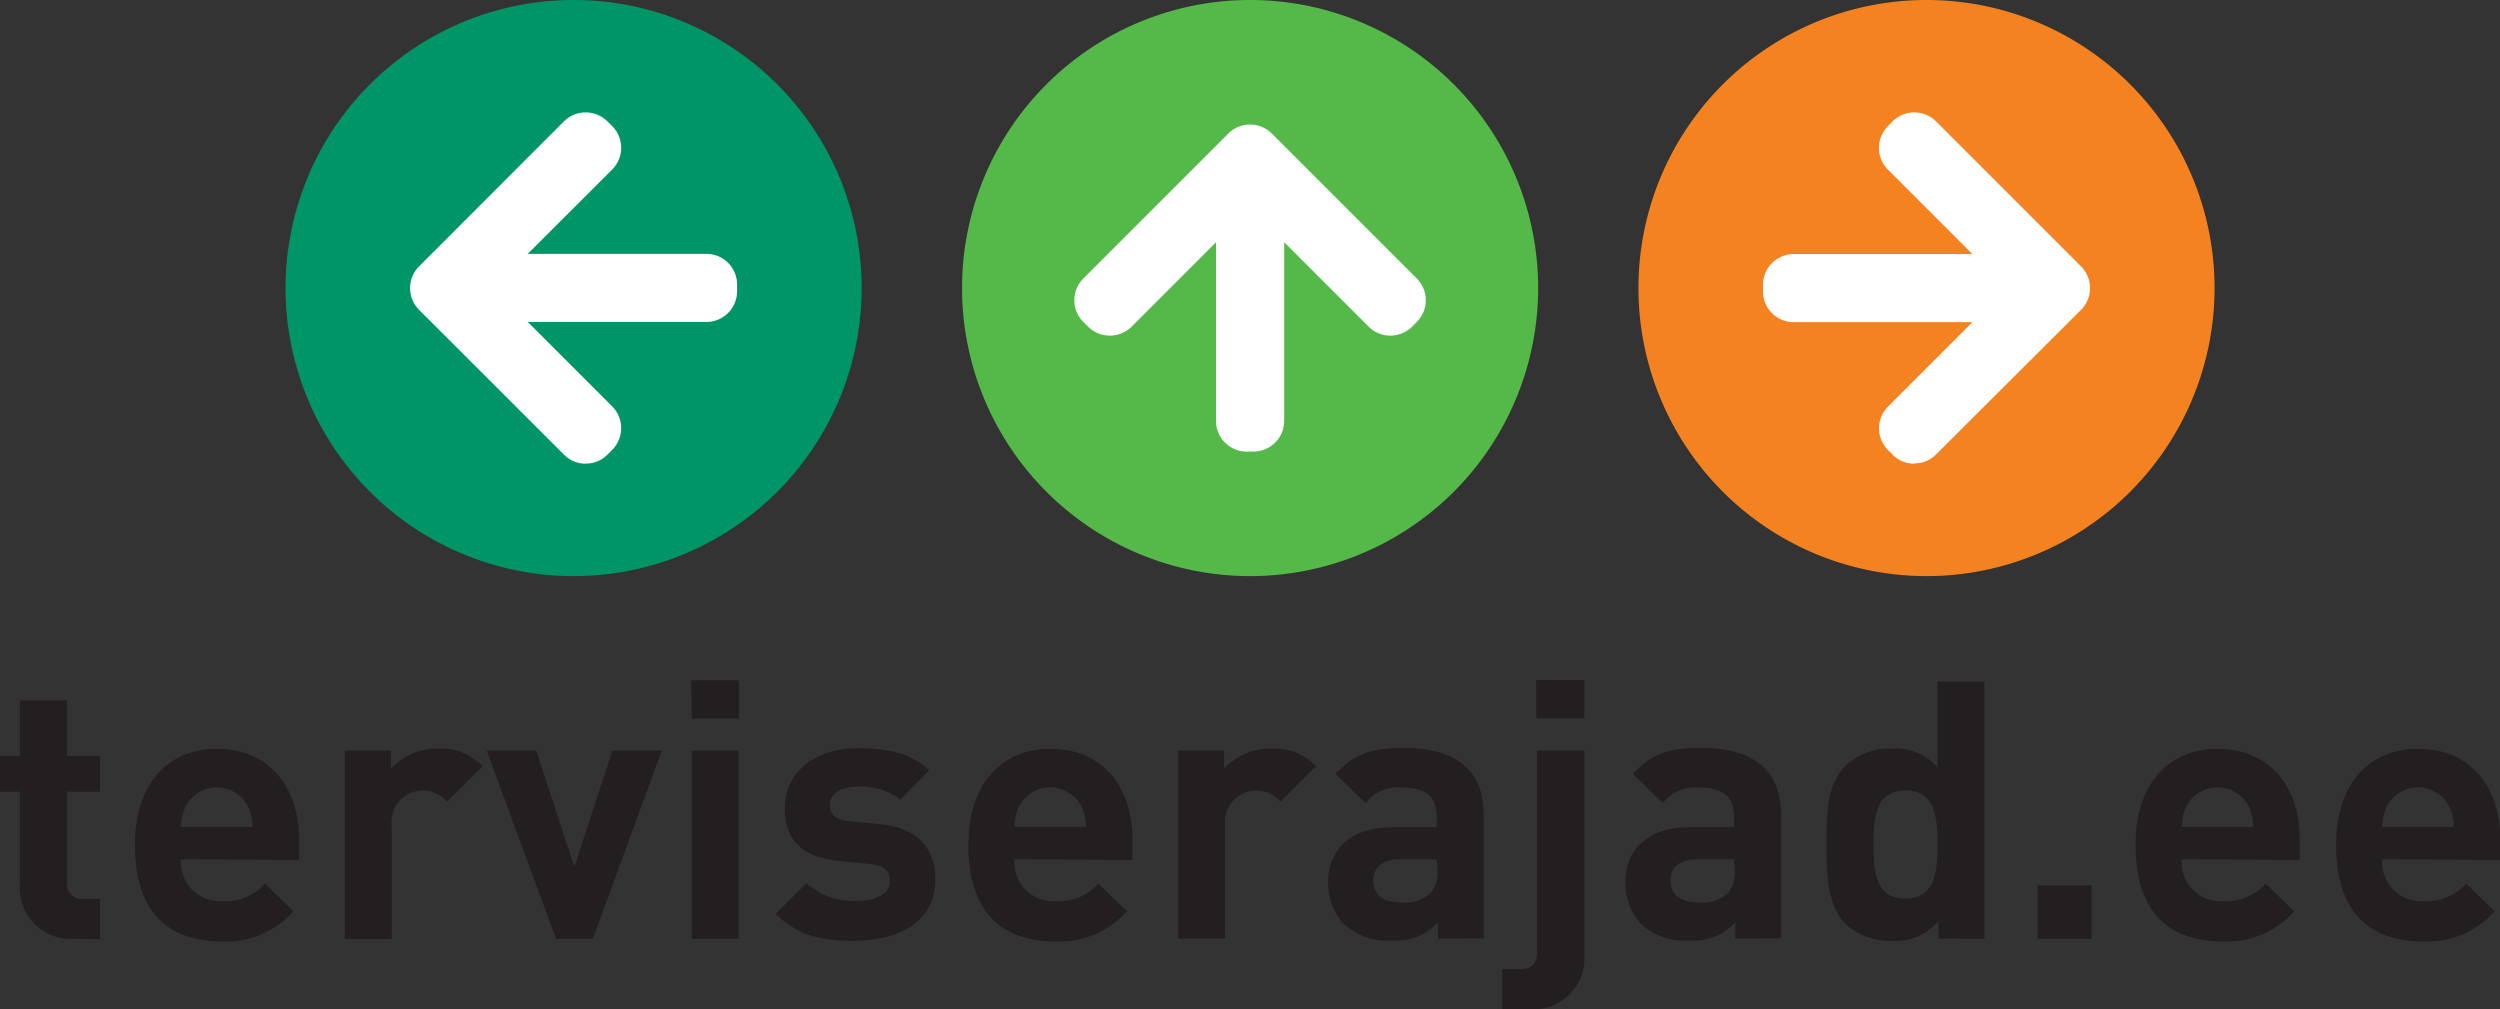 <svg id="Layer_1" data-name="Layer 1" xmlns="http://www.w3.org/2000/svg" viewBox="0 0 249.26 100.62"><rect x="0" y="0" width="249.26" height="100.62" fill="#333333" stroke="none"/><defs><style>.cls-1{fill:#231f20;}.cls-2{fill:#009567;}.cls-3{fill:#fff;}.cls-4{fill:#54b948;}.cls-5{fill:#f58220;}</style></defs><title>etr uus logo</title><path class="cls-1" d="M31.46,193.29A5.09,5.09,0,0,1,26,187.92v-9.29H24v-3.57h2v-5.55H30.7v5.55H34v3.57H30.7v9c0,1.08.5,1.69,1.62,1.69H34v4Z" transform="translate(-24.03 -99.69)"/><path class="cls-1" d="M48.78,180.14a3.5,3.5,0,0,0-6.27,0,5.19,5.19,0,0,0-.43,2h7.13a5.17,5.17,0,0,0-.43-2m-6.7,5.22a3.88,3.88,0,0,0,4.11,4.18,5.2,5.2,0,0,0,4.25-1.76l2.85,2.77a8.94,8.94,0,0,1-7.13,3c-4.43,0-8.68-2-8.68-9.62,0-6.12,3.31-9.58,8.18-9.58,5.22,0,8.18,3.82,8.18,9v2.09Z" transform="translate(-24.03 -99.69)"/><path class="cls-1" d="M68.59,179.63A3.13,3.13,0,0,0,63.08,182v11.31H58.4V174.52H63v1.8a6.35,6.35,0,0,1,4.72-2,5.66,5.66,0,0,1,4.43,1.77Z" transform="translate(-24.03 -99.69)"/><polygon class="cls-1" points="59.11 93.6 55.44 93.6 48.52 74.83 53.46 74.83 57.27 86.43 61.06 74.83 65.99 74.83 59.11 93.6"/><path class="cls-1" d="M93,174.52h4.68v18.77H93Zm-.07-7h4.79v3.82H93Z" transform="translate(-24.03 -99.69)"/><path class="cls-1" d="M109.37,193.5c-3,0-5.62-.32-8-2.7l3.06-3.06a6.82,6.82,0,0,0,5,1.77c1.62,0,3.32-.54,3.32-1.95,0-.94-.5-1.59-2-1.73l-3-.29c-3.39-.32-5.48-1.8-5.48-5.26,0-3.89,3.42-6,7.24-6,2.92,0,5.37.5,7.17,2.2l-2.88,2.92a6.52,6.52,0,0,0-4.36-1.26c-1.87,0-2.67.86-2.67,1.8,0,.68.29,1.48,1.94,1.62l3,.29c3.71.36,5.58,2.34,5.58,5.51,0,4.14-3.53,6.12-8,6.12" transform="translate(-24.03 -99.69)"/><path class="cls-1" d="M131.88,180.14a3.5,3.5,0,0,0-6.27,0,5.19,5.19,0,0,0-.43,2h7.13a5.17,5.17,0,0,0-.43-2m-6.7,5.22a3.88,3.88,0,0,0,4.11,4.18,5.2,5.2,0,0,0,4.25-1.76l2.85,2.77a8.94,8.94,0,0,1-7.13,3c-4.43,0-8.68-2-8.68-9.62,0-6.12,3.31-9.58,8.18-9.58,5.22,0,8.18,3.82,8.18,9v2.09Z" transform="translate(-24.03 -99.69)"/><path class="cls-1" d="M151.69,179.63a3.13,3.13,0,0,0-5.51,2.34v11.31H141.5V174.52h4.58v1.8a6.35,6.35,0,0,1,4.72-2,5.66,5.66,0,0,1,4.43,1.77Z" transform="translate(-24.03 -99.69)"/><path class="cls-1" d="M167.29,185.36h-3.71c-1.69,0-2.63.79-2.63,2.13s.86,2.16,2.7,2.16a3.72,3.72,0,0,0,3-.9,3.08,3.08,0,0,0,.69-2.38Zm.11,7.93v-1.62a5.71,5.71,0,0,1-4.61,1.8,6.4,6.4,0,0,1-4.79-1.66,6,6,0,0,1-1.55-4.21c0-3,2.05-5.44,6.41-5.44h4.43v-.94c0-2.05-1-3-3.5-3a4,4,0,0,0-3.6,1.55l-3-2.92c1.84-2,3.64-2.59,6.77-2.59,5.26,0,8,2.23,8,6.63v12.36Z" transform="translate(-24.03 -99.69)"/><path class="cls-1" d="M177.19,167.49H182v3.82h-4.79Zm-.72,32.82h-2.66v-4h1.8c1.19,0,1.66-.58,1.66-1.69V174.52H182v20.43a5.1,5.1,0,0,1-5.48,5.37" transform="translate(-24.03 -99.69)"/><path class="cls-1" d="M196.93,185.36h-3.71c-1.69,0-2.63.79-2.63,2.13s.86,2.16,2.7,2.16a3.72,3.72,0,0,0,3-.9,3.08,3.08,0,0,0,.69-2.38Zm.11,7.93v-1.62a5.71,5.71,0,0,1-4.61,1.8,6.4,6.4,0,0,1-4.79-1.66,6,6,0,0,1-1.55-4.21c0-3,2.05-5.44,6.41-5.44h4.43v-.94c0-2.05-1-3-3.5-3a4,4,0,0,0-3.6,1.55l-3-2.92c1.84-2,3.64-2.59,6.77-2.59,5.26,0,8,2.23,8,6.63v12.36Z" transform="translate(-24.03 -99.69)"/><path class="cls-1" d="M214,178.51c-2.81,0-3.17,2.31-3.17,5.37s.36,5.4,3.17,5.4,3.21-2.34,3.21-5.4-.4-5.37-3.21-5.37m3.31,14.77v-1.77a5.63,5.63,0,0,1-4.65,2,6.63,6.63,0,0,1-4.61-1.69c-1.87-1.87-1.91-5.12-1.91-7.92s0-6,1.91-7.89a6.54,6.54,0,0,1,4.58-1.69,5.62,5.62,0,0,1,4.58,1.87v-8.54h4.68v25.65Z" transform="translate(-24.03 -99.69)"/><rect class="cls-1" x="203.16" y="88.27" width="5.37" height="5.33"/><path class="cls-1" d="M248.26,180.14a3.5,3.5,0,0,0-6.27,0,5.17,5.17,0,0,0-.43,2h7.13a5.18,5.18,0,0,0-.43-2m-6.7,5.22a3.88,3.88,0,0,0,4.11,4.18,5.2,5.2,0,0,0,4.25-1.76l2.85,2.77a8.93,8.93,0,0,1-7.13,3c-4.43,0-8.68-2-8.68-9.62,0-6.12,3.31-9.58,8.18-9.58,5.22,0,8.18,3.82,8.18,9v2.09Z" transform="translate(-24.03 -99.69)"/><path class="cls-1" d="M268.25,180.14a3.5,3.5,0,0,0-6.27,0,5.17,5.17,0,0,0-.43,2h7.13a5.19,5.19,0,0,0-.43-2m-6.7,5.22a3.88,3.88,0,0,0,4.11,4.18,5.2,5.2,0,0,0,4.25-1.76l2.85,2.77a8.94,8.94,0,0,1-7.13,3c-4.43,0-8.68-2-8.68-9.62,0-6.12,3.31-9.58,8.18-9.58,5.22,0,8.18,3.82,8.18,9v2.09Z" transform="translate(-24.03 -99.69)"/><path class="cls-2" d="M109.94,128.41A28.72,28.72,0,1,1,81.22,99.69a28.72,28.72,0,0,1,28.72,28.72" transform="translate(-24.03 -99.69)"/><path class="cls-3" d="M82.43,145.92a3,3,0,0,1-2.16-.89L65.81,130.58a3.07,3.07,0,0,1,0-4.33l14.45-14.46a3.07,3.07,0,0,1,4.33,0l.48.47a3.07,3.07,0,0,1,0,4.33L76.65,125H94.46a3.06,3.06,0,0,1,3.06,3.06v.67a3.06,3.06,0,0,1-3.06,3.06H76.65l8.42,8.42a3.07,3.07,0,0,1,0,4.33l-.48.48a3,3,0,0,1-2.16.89" transform="translate(-24.03 -99.69)"/><path class="cls-4" d="M177.39,128.41a28.72,28.72,0,1,1-28.72-28.72,28.72,28.72,0,0,1,28.72,28.72" transform="translate(-24.03 -99.69)"/><path class="cls-3" d="M148.33,144.72a3.07,3.07,0,0,1-3.06-3.06V123.84l-8.42,8.42a3.07,3.07,0,0,1-4.33,0l-.48-.47a3.07,3.07,0,0,1,0-4.33L146.5,113a3.07,3.07,0,0,1,4.33,0l14.46,14.46a3.06,3.06,0,0,1,0,4.33l-.47.47a3.07,3.07,0,0,1-4.33,0l-8.42-8.42v17.81a3.06,3.06,0,0,1-3.06,3.06Z" transform="translate(-24.03 -99.69)"/><path class="cls-5" d="M244.83,128.41a28.72,28.72,0,1,1-28.72-28.72,28.72,28.72,0,0,1,28.72,28.72" transform="translate(-24.03 -99.69)"/><path class="cls-3" d="M214.9,145.92a3,3,0,0,1-2.16-.89l-.47-.47a3.07,3.07,0,0,1,0-4.33l8.42-8.42H202.87a3.06,3.06,0,0,1-3.06-3.06v-.67a3.06,3.06,0,0,1,3.06-3.06h17.81l-8.42-8.42a3.07,3.07,0,0,1,0-4.33l.47-.48a3.07,3.07,0,0,1,4.33,0l14.46,14.46a3.07,3.07,0,0,1,0,4.33L217.06,145a3,3,0,0,1-2.16.89" transform="translate(-24.03 -99.69)"/></svg>